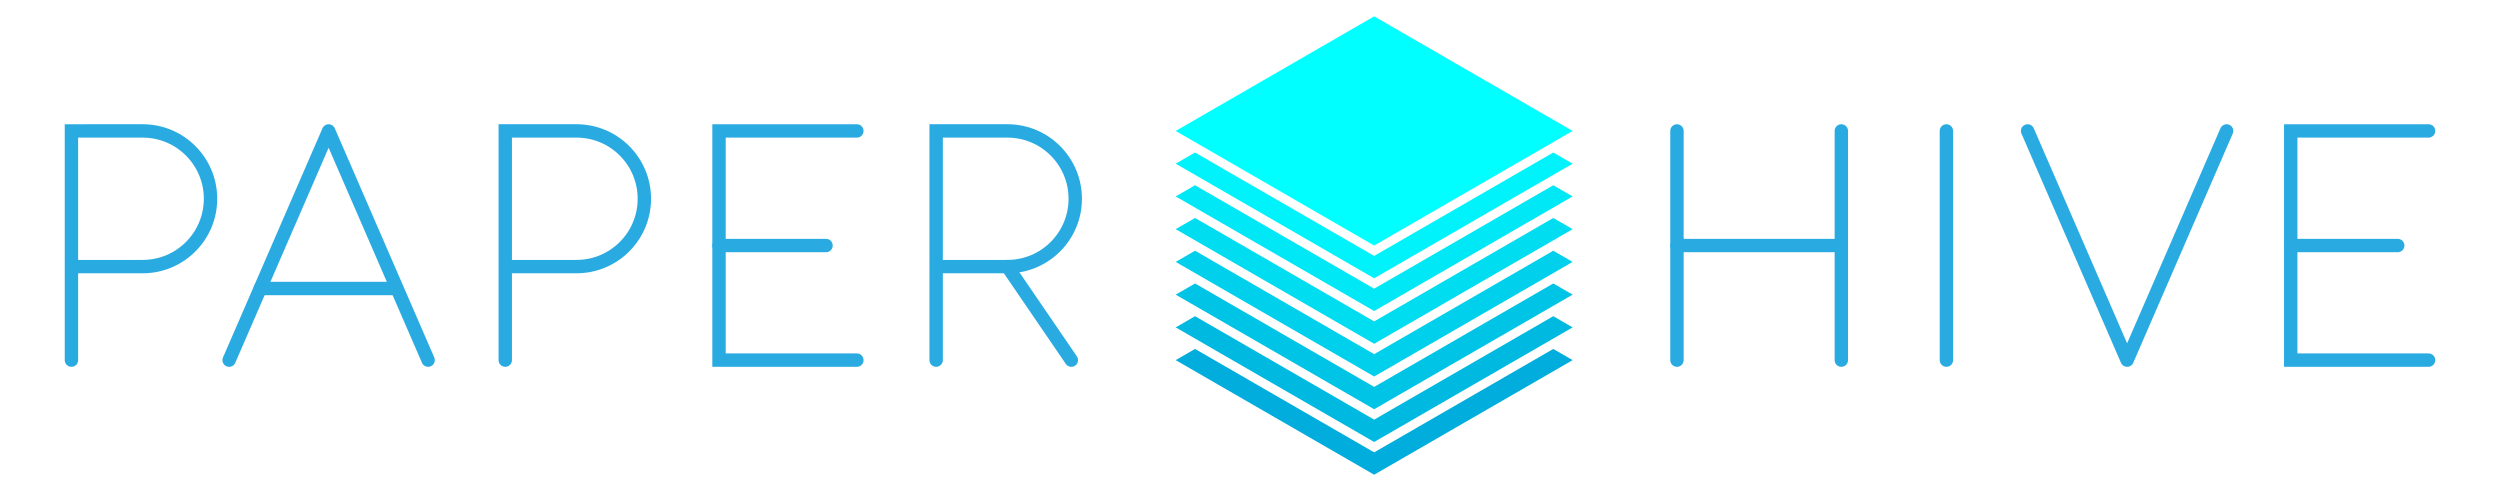 <?xml version="1.0" encoding="utf-8"?>
<!-- Generator: Adobe Illustrator 16.0.0, SVG Export Plug-In . SVG Version: 6.00 Build 0)  -->
<!DOCTYPE svg PUBLIC "-//W3C//DTD SVG 1.1//EN" "http://www.w3.org/Graphics/SVG/1.1/DTD/svg11.dtd">
<svg version="1.1" id="Layer_2" xmlns="http://www.w3.org/2000/svg" xmlns:xlink="http://www.w3.org/1999/xlink" x="0px" y="0px"
	 width="280px" height="55px" viewBox="0 0 280 55" enable-background="new 0 0 280 55" xml:space="preserve">
<g>
	<g>
		<polygon fill="#00ADDC" points="133.845,39.082 131.676,40.334 153.905,53.168 176.134,40.334 176.134,40.334 173.966,39.082 
			153.904,50.664 		"/>
	</g>
	<g>
		<polygon fill="#00B9E1" points="133.845,35.414 131.676,36.668 153.904,49.502 176.134,36.668 176.134,36.668 173.966,35.414 
			153.906,46.998 		"/>
	</g>
	<g>
		<polygon fill="#00C4E6" points="133.845,31.748 131.676,33 153.906,45.834 176.134,33 176.134,33 173.966,31.748 153.905,43.332 
					"/>
	</g>
	<g>
		<polygon fill="#00D0EB" points="133.845,28.082 131.676,29.334 153.905,42.168 176.134,29.334 176.134,29.334 173.966,28.082 
			153.905,39.664 		"/>
	</g>
	<g>
		<polygon fill="#00DCF0" points="133.845,24.414 131.676,25.666 153.905,38.502 176.134,25.666 173.966,24.414 153.906,35.998 		
			"/>
	</g>
	<g>
		<polygon fill="#00E8F5" points="153.905,32.33 133.845,20.748 131.676,22 153.906,34.834 176.134,22 176.134,22 173.967,20.748 		
			"/>
	</g>
	<g>
		<polygon fill="#00F3FA" points="133.845,17.081 131.676,18.333 153.905,31.168 176.134,18.333 173.966,17.081 153.905,28.664 		
			"/>
	</g>
	<g>
		<polygon fill="#00FFFF" points="176.134,14.666 153.905,27.5 131.676,14.666 153.905,1.832 176.134,14.666 		"/>
	</g>
	<g>
		
			<line fill="none" stroke="#29ABE2" stroke-width="1.5" stroke-linecap="round" stroke-miterlimit="10" x1="187.82" y1="14.665" x2="187.82" y2="40.334"/>
		
			<line fill="none" stroke="#29ABE2" stroke-width="1.5" stroke-linecap="round" stroke-miterlimit="10" x1="206.229" y1="14.665" x2="206.229" y2="40.334"/>
		
			<line fill="none" stroke="#29ABE2" stroke-width="1.5" stroke-linecap="round" stroke-miterlimit="10" x1="217.997" y1="14.665" x2="217.997" y2="40.334"/>
		
			<line fill="none" stroke="#29ABE2" stroke-width="1.5" stroke-linecap="round" stroke-miterlimit="10" x1="206.229" y1="27.5" x2="187.82" y2="27.5"/>
		
			<polyline fill="none" stroke="#29ABE2" stroke-width="1.5" stroke-linecap="round" stroke-linejoin="round" stroke-miterlimit="10" points="
			249.379,14.665 238.236,40.334 227.092,14.665 		"/>
		<g>
			<polyline fill="none" stroke="#29ABE2" stroke-width="1.5" stroke-linecap="round" stroke-miterlimit="10" points="272,14.665 
				256.562,14.665 256.562,40.334 272,40.334 			"/>
			
				<line fill="none" stroke="#29ABE2" stroke-width="1.5" stroke-linecap="round" stroke-miterlimit="10" x1="256.562" y1="27.5" x2="268.546" y2="27.5"/>
		</g>
	</g>
	<g>
		<g>
			<path fill="none" stroke="#29ABE2" stroke-width="1.5" stroke-linecap="round" stroke-miterlimit="10" d="M8,29.859h7.98
				c4.196,0,7.598-3.402,7.598-7.598c0-4.194-3.401-7.597-7.598-7.597H8v25.669"/>
		</g>
		<g>
			
				<line fill="none" stroke="#29ABE2" stroke-width="1.5" stroke-linecap="round" stroke-miterlimit="10" x1="44.173" y1="32.312" x2="29.145" y2="32.312"/>
			
				<polyline fill="none" stroke="#29ABE2" stroke-width="1.5" stroke-linecap="round" stroke-linejoin="round" stroke-miterlimit="10" points="
				25.662,40.334 36.806,14.665 47.949,40.334 			"/>
		</g>
		<g>
			<path fill="none" stroke="#29ABE2" stroke-width="1.5" stroke-linecap="round" stroke-miterlimit="10" d="M56.589,29.859h7.981
				c4.196,0,7.598-3.402,7.598-7.598c0-4.194-3.401-7.597-7.598-7.597h-7.981v25.669"/>
		</g>
		<g>
			<polyline fill="none" stroke="#29ABE2" stroke-width="1.5" stroke-linecap="round" stroke-miterlimit="10" points="
				95.968,14.665 80.53,14.665 80.53,40.334 95.968,40.334 			"/>
			
				<line fill="none" stroke="#29ABE2" stroke-width="1.5" stroke-linecap="round" stroke-miterlimit="10" x1="80.53" y1="27.5" x2="92.514" y2="27.5"/>
		</g>
		<g>
			<path fill="none" stroke="#29ABE2" stroke-width="1.5" stroke-linecap="round" stroke-miterlimit="10" d="M104.848,29.859h7.981
				c4.196,0,7.598-3.402,7.598-7.598c0-4.194-3.401-7.597-7.598-7.597h-7.981v25.669"/>
			
				<line fill="none" stroke="#29ABE2" stroke-width="1.5" stroke-linecap="round" stroke-miterlimit="10" x1="119.989" y1="40.334" x2="112.829" y2="29.859"/>
		</g>
	</g>
</g>
</svg>
